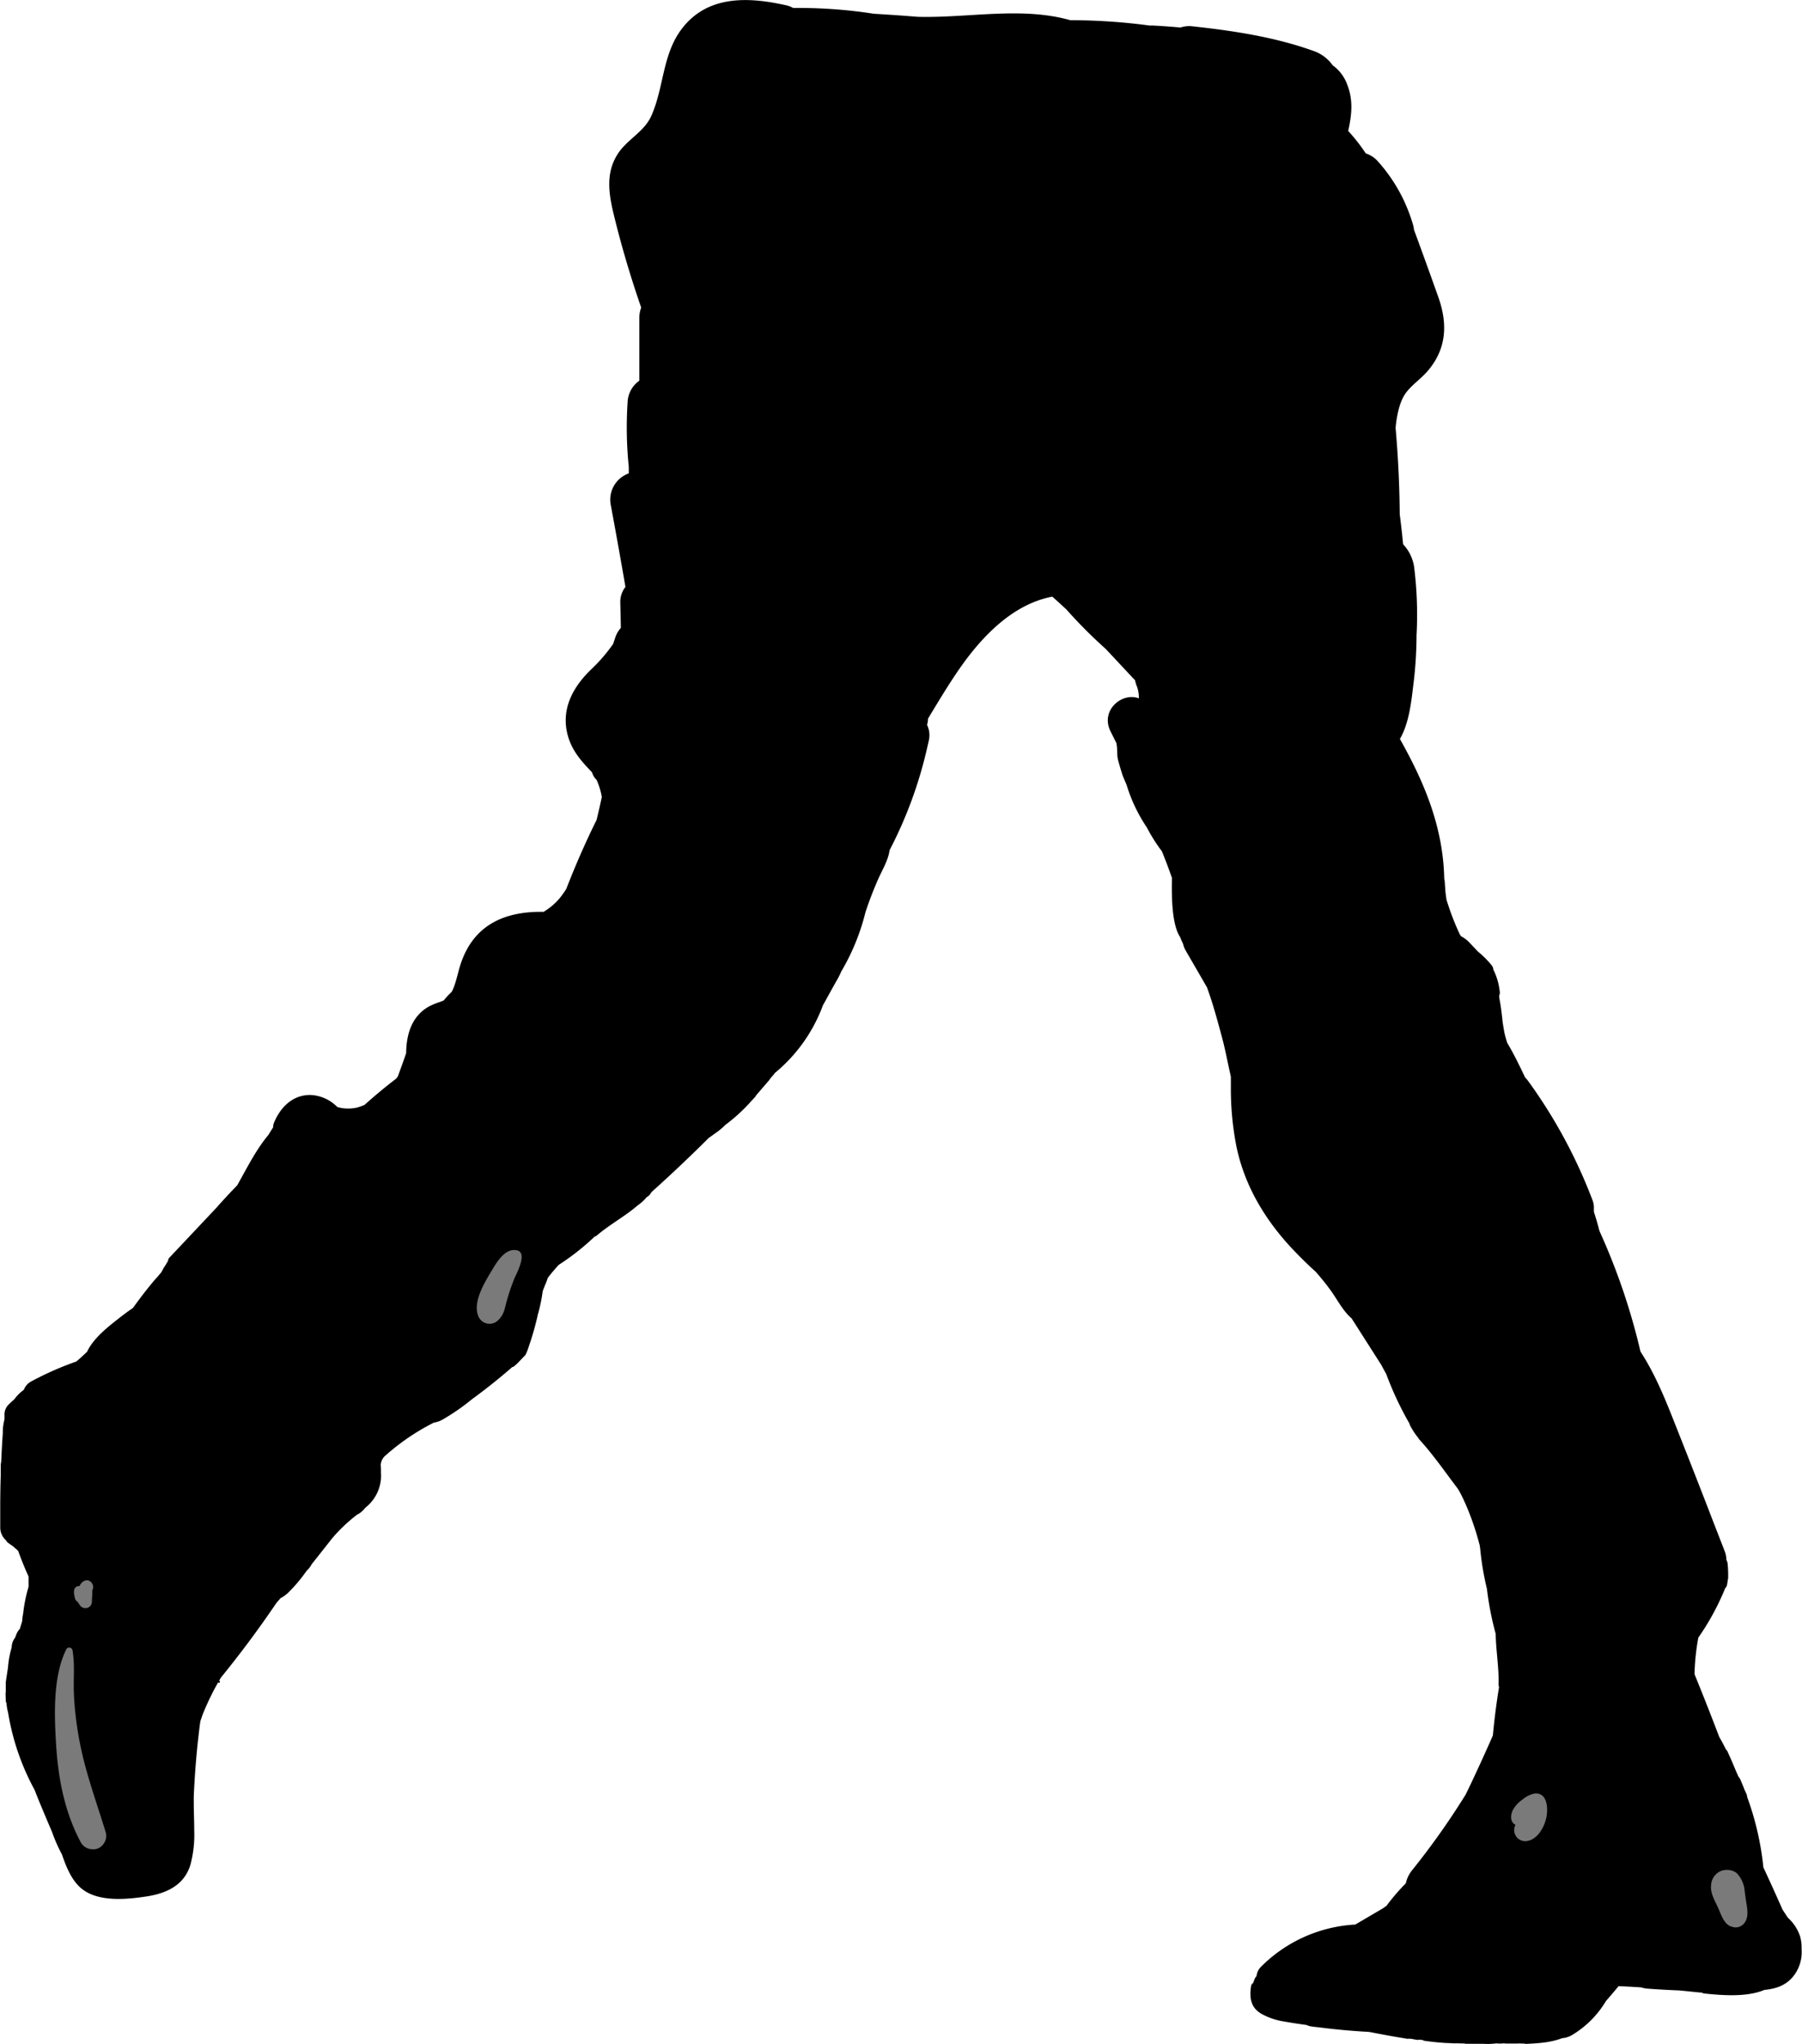 <svg xmlns="http://www.w3.org/2000/svg" viewBox="0 0 535.23 607.05"><defs><style>.cls-1{fill:#303030;}.cls-2{fill:#7a7a7a;}</style></defs><title>bowie</title><g id="bowie"><path d="M65,499.05a.33.33,0,0,0,0,.66A.33.33,0,0,0,65,499.05Z"/><path class="cls-1" d="M29,474.84a3.93,3.93,0,0,0-2.4,2.38,3.32,3.32,0,0,0-.88.21,1.48,1.48,0,0,0-.94.39c-1.38,1.18-.73,3.67-.36,5.17a2.34,2.34,0,0,0,1.21,1.51,14.92,14.92,0,0,0,1,1.6c1.73,2.31,5.4,1.64,5.55-1.51.06-1.21.12-2.42.17-3.63,0-.46,0-.95.07-1.42a8.38,8.38,0,0,0,.29-1C33.26,476.49,31.23,474,29,474.84Z"/><path class="cls-1" d="M30.45,543.23c-2.72-8.94-6-17.67-7.73-26.88A94.53,94.53,0,0,1,21,501.55c-.14-4.14.33-8.39-.43-12.48a1,1,0,0,0-1.77-.23c-4.06,8-3.61,19.75-3.07,28.46.63,10.05,2.56,20.1,7.36,29a4,4,0,0,0,3.48,2,3.49,3.49,0,0,0,2.85-1.18A4.06,4.06,0,0,0,30.45,543.23Z"/><path class="cls-1" d="M153.44,370.42c-3.65-.66-6.11,3.94-7.72,6.61-2,3.32-5.17,8.74-3.76,12.66a3.61,3.61,0,0,0,5.95,1.57c1.85-1.7,2-3.62,2.65-5.93a61.14,61.14,0,0,1,2.25-6.56C153.37,377.41,156.9,371.05,153.44,370.42Z"/><path class="cls-1" d="M81.71,459.51a14.61,14.61,0,0,0-2.34,6.58c-.18,1.9-.35,4.47,1.62,5.45a.57.57,0,0,0,.77-.21c.81-1.56.09-2.86,0-4.52a12,12,0,0,1,1.47-6.41A.88.88,0,0,0,81.71,459.51Z"/><path class="cls-1" d="M518.53,563.11c-.12-.85-.24-1.71-.35-2.57a8.44,8.44,0,0,0-2-4.77c-1.13-1.43-3.57-1.63-5.09-1a4.83,4.83,0,0,0-2.86,4.26c-.3,2.4,1.3,4.86,2.23,7,.82,1.9,1.57,4.33,3.6,5.22v-.08a3.23,3.23,0,0,0,4.1-1C519.63,568.22,518.85,565.38,518.53,563.11Z"/><path class="cls-1" d="M455.85,531.74a8,8,0,0,0-3.61,1.79,8.91,8.91,0,0,0-2.88,3.1c-.56,1.09-.85,2.75,0,3.79a2.31,2.31,0,0,0,.78.62h0a3.3,3.3,0,0,0,3.67,4.78c3.05-.65,5-4.29,5.53-7.14C459.81,536.08,459.61,531.45,455.85,531.74Z"/></g><g id="legs"><path d="M534.7,575.09a13,13,0,0,0-3.62-5.59c-.58-.83-1.13-1.67-1.66-2.52q-2.77-6.26-5.66-12.47a86.09,86.09,0,0,0-4.82-20.92,2.42,2.42,0,0,0-.25-1c-.18-.36-.34-.74-.52-1.1v0c-.08-.2-.15-.4-.23-.61-.3-.75-.61-1.5-.93-2.24a5,5,0,0,0-.68-1.15l-.75-1.67c-.76-1.9-1.59-3.77-2.45-5.66a2,2,0,0,0-.48-.65c-.62-1.27-1.28-2.51-2-3.74q-3.56-9.36-7.34-18.63a66.47,66.47,0,0,1,1.13-10.86,75.5,75.5,0,0,0,8-14.72v0a1.73,1.73,0,0,0,.52-.95,13.75,13.75,0,0,0,.21-1.39,2.35,2.35,0,0,0,.12-.62,32.78,32.78,0,0,0-.16-4.32,2.53,2.53,0,0,0-.36-1.05,7.11,7.11,0,0,0-.51-2.63c-.95-2.47-1.92-4.94-2.88-7.42,0-.15-.12-.3-.18-.45Q503.84,438.8,498.37,425c-3.24-8.2-6.34-16.34-11.11-23.64a191.57,191.57,0,0,0-12.09-35.61c-.07-.18-.13-.37-.19-.55q-.69-2.72-1.57-5.39a4.24,4.24,0,0,0,0-.71,6.46,6.46,0,0,0-.45-2.84,151.69,151.69,0,0,0-19.09-35.29,7,7,0,0,0-.87-1c-1.65-3.48-3.35-7-5.33-10.31-.31-1-.59-1.94-.81-2.93-.23-1.2-.43-2.42-.6-3.64,0-.38-.07-.75-.11-1.11-.2-1.84-.44-3.64-.79-5.41l-.09-.88a2.13,2.13,0,0,0,.19-1.21c0-.22-.07-.43-.1-.66h0s0-.06,0-.09a18.92,18.92,0,0,0-1.81-5.82,2.24,2.24,0,0,0-.53-1.31,28.5,28.5,0,0,0-4-4l-2.53-2.67a9.11,9.11,0,0,0-2.5-1.9l-.35-.48a77,77,0,0,1-3.91-10.09l-.06-.14c-.14-.85-.25-1.71-.35-2.56l-.22-3.14a2.68,2.68,0,0,0-.13-.59V261c-.31-15.54-6-28.81-13.17-41.57l.15-.26c2.78-5,3.31-11.59,4-17.13a120,120,0,0,0,.79-13.4,113.09,113.09,0,0,0-.65-19.72,12.39,12.39,0,0,0-3.34-7.3c-.28-3-.62-5.94-1-8.91q-.1-12.84-1.23-25.64c.09-1,.2-2,.38-3,.49-2.71,1.22-5.62,3-7.82s4.21-3.83,6.07-6c5.76-6.63,6.07-14.12,3.2-22.15q-3.55-10-7.19-19.88a8.35,8.35,0,0,0-.28-1.46,48.21,48.21,0,0,0-10.49-18.9,8.18,8.18,0,0,0-3.55-2.31,54,54,0,0,0-5.22-6.67c1-4.5,1.61-9-.31-13.82a12.15,12.15,0,0,0-4.3-5.67,11.68,11.68,0,0,0-5.64-4.25c-11.63-4.17-23.82-6-36.05-7.33a7.68,7.68,0,0,0-3.47.36c-2.63-.23-5.26-.43-7.89-.57a8.08,8.08,0,0,0-1.21,0A176.51,176.51,0,0,0,317.92,6c-14.54-4.11-30.13-.62-45.28-1q-6.52-.53-13.06-.91a145,145,0,0,0-24-1.72,7,7,0,0,0-2-.78c-11-2.48-23.09-3.14-30.82,6.64-6.09,7.71-5.46,17.54-9.29,26.14-2.09,4.71-6.92,6.87-9.76,11-3.9,5.72-2.95,12-1.41,18.36,2.27,9.33,5,18.54,8.15,27.61a8.36,8.36,0,0,0-.55,3q0,9.34,0,18.7a8.18,8.18,0,0,0-3.49,6.44,115.68,115.68,0,0,0,.35,19.17l0,1.92a8.28,8.28,0,0,0-5.32,9.54q2.25,12.07,4.33,24.17a7.19,7.19,0,0,0-1.53,4.67l.17,7.48a8.58,8.58,0,0,0-1.8,3.3c-.16.52-.34,1-.51,1.51a49.84,49.84,0,0,1-6.38,7.41c-5.61,5.35-9.29,12.1-7,20,1.28,4.48,4.16,7.6,7.12,10.68a5,5,0,0,0,1.35,2.24,20.69,20.69,0,0,1,1.56,5.1c-.49,2.28-1,4.55-1.56,6.82-3.31,6.67-6.29,13.51-9,20.47a29,29,0,0,1-2,2.81,19,19,0,0,1-4.75,4c-10.9-.2-20.75,3.37-24.72,15.8-.81,2.54-1.24,5.23-2.39,7.65l-.22.35c-.37.36-.75.72-1.11,1.11s-.81.91-1.19,1.38c-.84.4-1.83.65-3.12,1.2-6.1,2.56-8,8.42-8.05,14.44-.76,2.29-1.63,4.59-2.45,6.89l-.38.55-.12.14c-3.24,2.47-6.36,5.07-9.39,7.79a15.82,15.82,0,0,1-2.12.78,11.69,11.69,0,0,1-5.94-.11c-.33-.3-.66-.6-1-.89a11.77,11.77,0,0,0-7-2.7c-5.32-.09-9,3.69-10.88,8.29a4.09,4.09,0,0,0-.25,1.35c-.47.72-.93,1.46-1.38,2.2-3.48,4.17-6,9.1-8.67,13.9-.19.36-.4.72-.61,1.09-2.12,2.19-4.2,4.41-6.21,6.7l-14.14,15c-.08.31-.19.62-.3.94l-.45.7a.26.26,0,0,0,0,.08h0a16.75,16.75,0,0,0-1.4,2.35,2.65,2.65,0,0,0-.21.26l-.31.35c-.45.56-.91,1.09-1.4,1.6-2.31,2.72-4.47,5.55-6.55,8.44-1.62,1.09-3.11,2.23-4.36,3.21-3,2.35-7.42,5.81-9.25,9.78-1.05,1-2.11,2-3.22,2.91a92.48,92.48,0,0,0-13.4,5.92,4.57,4.57,0,0,0-2.13,2.39l-.25.24,0,0a12.58,12.58,0,0,0-2.63,2.67c-.49.44-1,.87-1.45,1.33a4.26,4.26,0,0,0-1.44,3.66,3.18,3.18,0,0,0,0,.69l-.06.37,0,.09a13.93,13.93,0,0,0-.45,3.52,1,1,0,0,0,0,.24q-.3,4.31-.48,8.61a6,6,0,0,0-.14,1.3l0,2.73c-.09,2.7-.13,5.39-.15,8.09q0,3.68,0,7.35a5.06,5.06,0,0,0,1.72,3.89l.06.06a1.1,1.1,0,0,0,.39.54l.29.22h0l0,0a12.34,12.34,0,0,0,1.14.8l.3.23c.47.44,1,.87,1.43,1.3.92,2.56,1.94,5.09,3.08,7.58,0,1,0,2,0,3.07a45.18,45.18,0,0,0-1.61,8,14.38,14.38,0,0,0-.29,2.27c-.23.71-.45,1.43-.66,2.15,0,.06-.09.12-.13.19a4.75,4.75,0,0,0-.87,1.36c-.16.38-.3.77-.45,1.16a4.63,4.63,0,0,0-1,2.87,27.66,27.66,0,0,0-1.1,6c-.22,1.42-.43,2.84-.65,4.26a.7.7,0,0,0,0,.14.31.31,0,0,1,0,.1c0,.07,0,.13,0,.2a1.15,1.15,0,0,0,0,.37c0,.44,0,.87,0,1.3s0,.61,0,.91a1.4,1.4,0,0,0-.07.52l.07,2.08a1.26,1.26,0,0,0,.21.66,14,14,0,0,0,.47,2.8l0,0a71.92,71.92,0,0,0,7.86,22.94c1.64,4.21,3.45,8.41,5.22,12.57a46.43,46.43,0,0,0,2.93,6.65c1.4,4.13,3.18,8.36,6.52,10.64,5,3.43,12.7,2.68,18.37,1.84,5.92-.88,11.3-3.18,13.23-9.34a34.27,34.27,0,0,0,1.16-10.31c0-2.7-.13-5.43-.14-8.06,0-.67,0-1.34,0-2q.48-11.22,1.94-22.3c.21-.61.42-1.22.62-1.83a77.58,77.58,0,0,1,5.52-11.2Q74.35,487.43,82.09,476c.42-.49.85-1,1.27-1.45a9.67,9.67,0,0,0,2.31-1.68,45.16,45.16,0,0,0,5.39-6.42l.38-.38a6,6,0,0,0,1.11-1.55c2-2.51,4-5.05,6-7.6a48.12,48.12,0,0,1,7.6-7.22,1.15,1.15,0,0,0,.35-.15,7.46,7.46,0,0,0,1.92-1.75l.09-.09a12.15,12.15,0,0,0,4.64-8.56,16.13,16.13,0,0,0,0-1.79c0-.91,0-1.66-.07-2.32a4,4,0,0,1,1.54-2.94,66.75,66.75,0,0,1,14.26-9.67,7.43,7.43,0,0,0,2.62-.92,63.36,63.36,0,0,0,8.57-5.93c4.18-3.05,8.22-6.26,12.12-9.67l.21,0c.21-.15.41-.31.61-.47l.69-.61c.79-.83,1.57-1.66,2.37-2.48a18.92,18.92,0,0,0,1.1-2.84,83.67,83.67,0,0,0,2.53-8.91.13.13,0,0,0,0-.06,49.12,49.12,0,0,0,1.5-7.17c.2-.52.39-1,.6-1.56a18.93,18.93,0,0,0,.88-2.3c1-1.37,2.13-2.65,3.28-3.92a72.26,72.26,0,0,0,10.69-8.42,1.27,1.27,0,0,0,.64-.31c3.81-3.28,8.33-5.65,12.1-8.92a12.51,12.51,0,0,0,2.68-2.45,3,3,0,0,0,1.19-1.1.77.77,0,0,0,.1-.25l.21-.16a1.46,1.46,0,0,0,.16-.21l.24-.2q8.46-7.61,16.51-15.64c.69-.48,1.32-.95,1.85-1.33a20,20,0,0,0,3.09-2.55,51,51,0,0,0,7.84-7.22l0,0,0,0,1-1.08a1.57,1.57,0,0,0,.31-.48l3.86-4.48a2.71,2.71,0,0,0,.29-.43c.38-.46.77-.92,1.16-1.37a3.64,3.64,0,0,0,.24-.35,47.16,47.16,0,0,0,14.31-20.13l3.73-6.74a23.69,23.69,0,0,0,1.7-3.28,65.16,65.16,0,0,0,7.2-17.61c1.09-3.33,2.35-6.58,3.76-9.79,1.21-2.75,3-5.61,3.4-8.62a126.5,126.5,0,0,0,11.07-30l.18-.77c.07-.35.16-.7.24-1.05h0c.07-.31.14-.61.2-.92a6.88,6.88,0,0,0-.56-4.47l.09-.36a7.37,7.37,0,0,0,.2-1.51c2.83-4.67,5.63-9.37,8.7-13.88,6.79-10,16.17-20.06,28.22-22.34q2.08,1.86,4.14,3.76a143.4,143.4,0,0,0,11.74,11.78q4.07,4.35,8.14,8.71.25.25.51.48c.11.46.24.92.38,1.4a9.2,9.2,0,0,1,.79,3.74,1.88,1.88,0,0,1,0,.33c-5-1.92-11.53,3.59-8.41,9.8l1.74,3.48h0c.43,2.17,0,3.37.61,5.46.35,1.26.72,2.52,1.12,3.77,0,.12.52,1.36,1.31,3.22a47.06,47.06,0,0,0,6,12.6,51,51,0,0,0,4,6.45l.45.58c1.08,2.6,2.06,5.25,3,7.91,0,.08,0,.15,0,.23,0,2.48-.42,13.19,2.45,17.4a21.36,21.36,0,0,0,.87,2,6.82,6.82,0,0,0,.82,2.07l6.26,10.81c1.76,4.77,3.09,9.77,4.39,14.55,1.07,3.92,1.8,8,2.72,12,0,1,0,2,0,2.95a89.36,89.36,0,0,0,1.59,17.47c2.22,11.06,7.74,20.73,15.18,29.1a118.32,118.32,0,0,0,8.46,8.45c1.5,1.71,2.93,3.48,4.27,5.3,2,2.72,3.6,6,6.08,8.27a1.42,1.42,0,0,0,.29.21l0,.05,8.84,13.85c.46.89.95,1.77,1.44,2.66a96.82,96.82,0,0,0,6.89,14.69,1.78,1.78,0,0,0,.16.51,21.71,21.71,0,0,0,2.48,3.79,2.35,2.35,0,0,0,.3.45c4.14,4.53,7.58,9.55,11.29,14.43.93,1.22,4.41,8.14,6.68,17.16,0,.3.08.59.11.89a84.7,84.7,0,0,0,2,11.89,91.4,91.4,0,0,0,2.6,13.34c.07,4.95,1,10.06.85,15a2.08,2.08,0,0,0,.15.78q-1.17,7.17-1.84,14.41-2.94,6.69-6.05,13.3-1,2.14-2.06,4.28a225.91,225.91,0,0,1-15.86,22.4,9.24,9.24,0,0,0-1.88,3.91,59.32,59.32,0,0,0-5.7,6.62l-1.08.79c-2.74,1.62-5.49,3.22-8.23,4.83a42.85,42.85,0,0,0-28,12.53,4.55,4.55,0,0,0-1.32,2.67c0,.09-.1.18-.14.27a1.88,1.88,0,0,0-.39.61c-.18.42-.33.84-.47,1.26v0a1.4,1.4,0,0,0-.65,1l-.06.47h0c-.43,3.39.2,6.2,3.53,7.9a20.16,20.16,0,0,0,6.52,2.11q3.23.57,6.47,1a5.54,5.54,0,0,0,1.54.45c.56.08,1.12.14,1.69.21v0h.15c5.07.67,10.17,1.12,15.29,1.41,3.52.68,7,1.35,10.58,1.91l.5.1a2.09,2.09,0,0,0,.49,0l.15,0a2.35,2.35,0,0,0,.53,0l1.67.3a2.11,2.11,0,0,0,.91,0l1,.08a1.54,1.54,0,0,0,.67.26l.48.06h0c2,.28,4.08.48,6.14.59.93,0,1.87.13,2.79.08l2.37.06a1.78,1.78,0,0,0,.47.08l5,0a20.31,20.31,0,0,0,4.05-.13,6.75,6.75,0,0,0,1.11.07l1.24-.08.09.07a4.48,4.48,0,0,1,.64,0h2.63l.34,0a12.35,12.35,0,0,1,1.49,0h.29v0c.3,0,.62.06.94.1,3.66-.17,7.36-.41,10.71-1.7a6.94,6.94,0,0,0,3.24-1.11,29.28,29.28,0,0,0,9.78-9.93q1.91-2.18,3.74-4.41c2.24.1,4.48.23,6.72.37a8.05,8.05,0,0,0,1.93.38c3.13.23,6.27.4,9.41.53,2,.19,4,.4,6.05.61.17,0,.35,0,.52,0a2.23,2.23,0,0,0,.9.3c4.76.5,12.51,1.19,17.77-1.07,3-.29,5.81-1.06,8.06-3.42a11.49,11.49,0,0,0,3-8.66A12.73,12.73,0,0,0,534.7,575.09Z"/><path class="cls-2" d="M25.24,469.37a2.54,2.54,0,0,0-1.55,1.54,1.82,1.82,0,0,0-.57.13,1,1,0,0,0-.61.26c-.89.75-.46,2.36-.23,3.33a1.5,1.5,0,0,0,.78,1,7.85,7.85,0,0,0,.66,1,1.94,1.94,0,0,0,3.58-1c0-.78.07-1.56.11-2.34,0-.3,0-.61,0-.91a4.13,4.13,0,0,0,.19-.64C28,470.43,26.68,468.83,25.24,469.37Z"/><path class="cls-2" d="M31.39,544.05c-2.72-8.93-6-17.67-7.74-26.88a96.84,96.84,0,0,1-1.72-14.8c-.14-4.14.33-8.39-.42-12.47a1,1,0,0,0-1.77-.23c-4.07,8-3.62,19.75-3.07,28.45.62,10.06,2.56,20.1,7.35,29a4,4,0,0,0,3.48,2A3.46,3.46,0,0,0,30.35,548,4,4,0,0,0,31.39,544.05Z"/><path class="cls-2" d="M153.44,371.25c-3.65-.67-6.11,3.94-7.72,6.6-2,3.33-5.17,8.75-3.76,12.66a3.6,3.6,0,0,0,5.95,1.57c1.85-1.7,2-3.62,2.65-5.92a60.56,60.56,0,0,1,2.25-6.57C153.37,378.24,156.9,371.88,153.44,371.25Z"/><path class="cls-2" d="M518.53,563.94c-.12-.86-.24-1.72-.35-2.57a8.47,8.47,0,0,0-2-4.78c-1.13-1.42-3.57-1.63-5.09-1a4.83,4.83,0,0,0-2.86,4.25c-.3,2.4,1.3,4.87,2.23,7,.82,1.9,1.57,4.32,3.6,5.21v-.08a3.22,3.22,0,0,0,4.1-1C519.63,569,518.85,566.21,518.53,563.94Z"/><path class="cls-2" d="M455.85,532.56a8,8,0,0,0-3.61,1.79,8.94,8.94,0,0,0-2.88,3.11c-.56,1.08-.85,2.74,0,3.79a2.17,2.17,0,0,0,.78.61h0a3.3,3.3,0,0,0,3.67,4.78c3.05-.66,5-4.3,5.53-7.15C459.81,536.9,459.61,532.28,455.85,532.56Z"/></g></svg>
